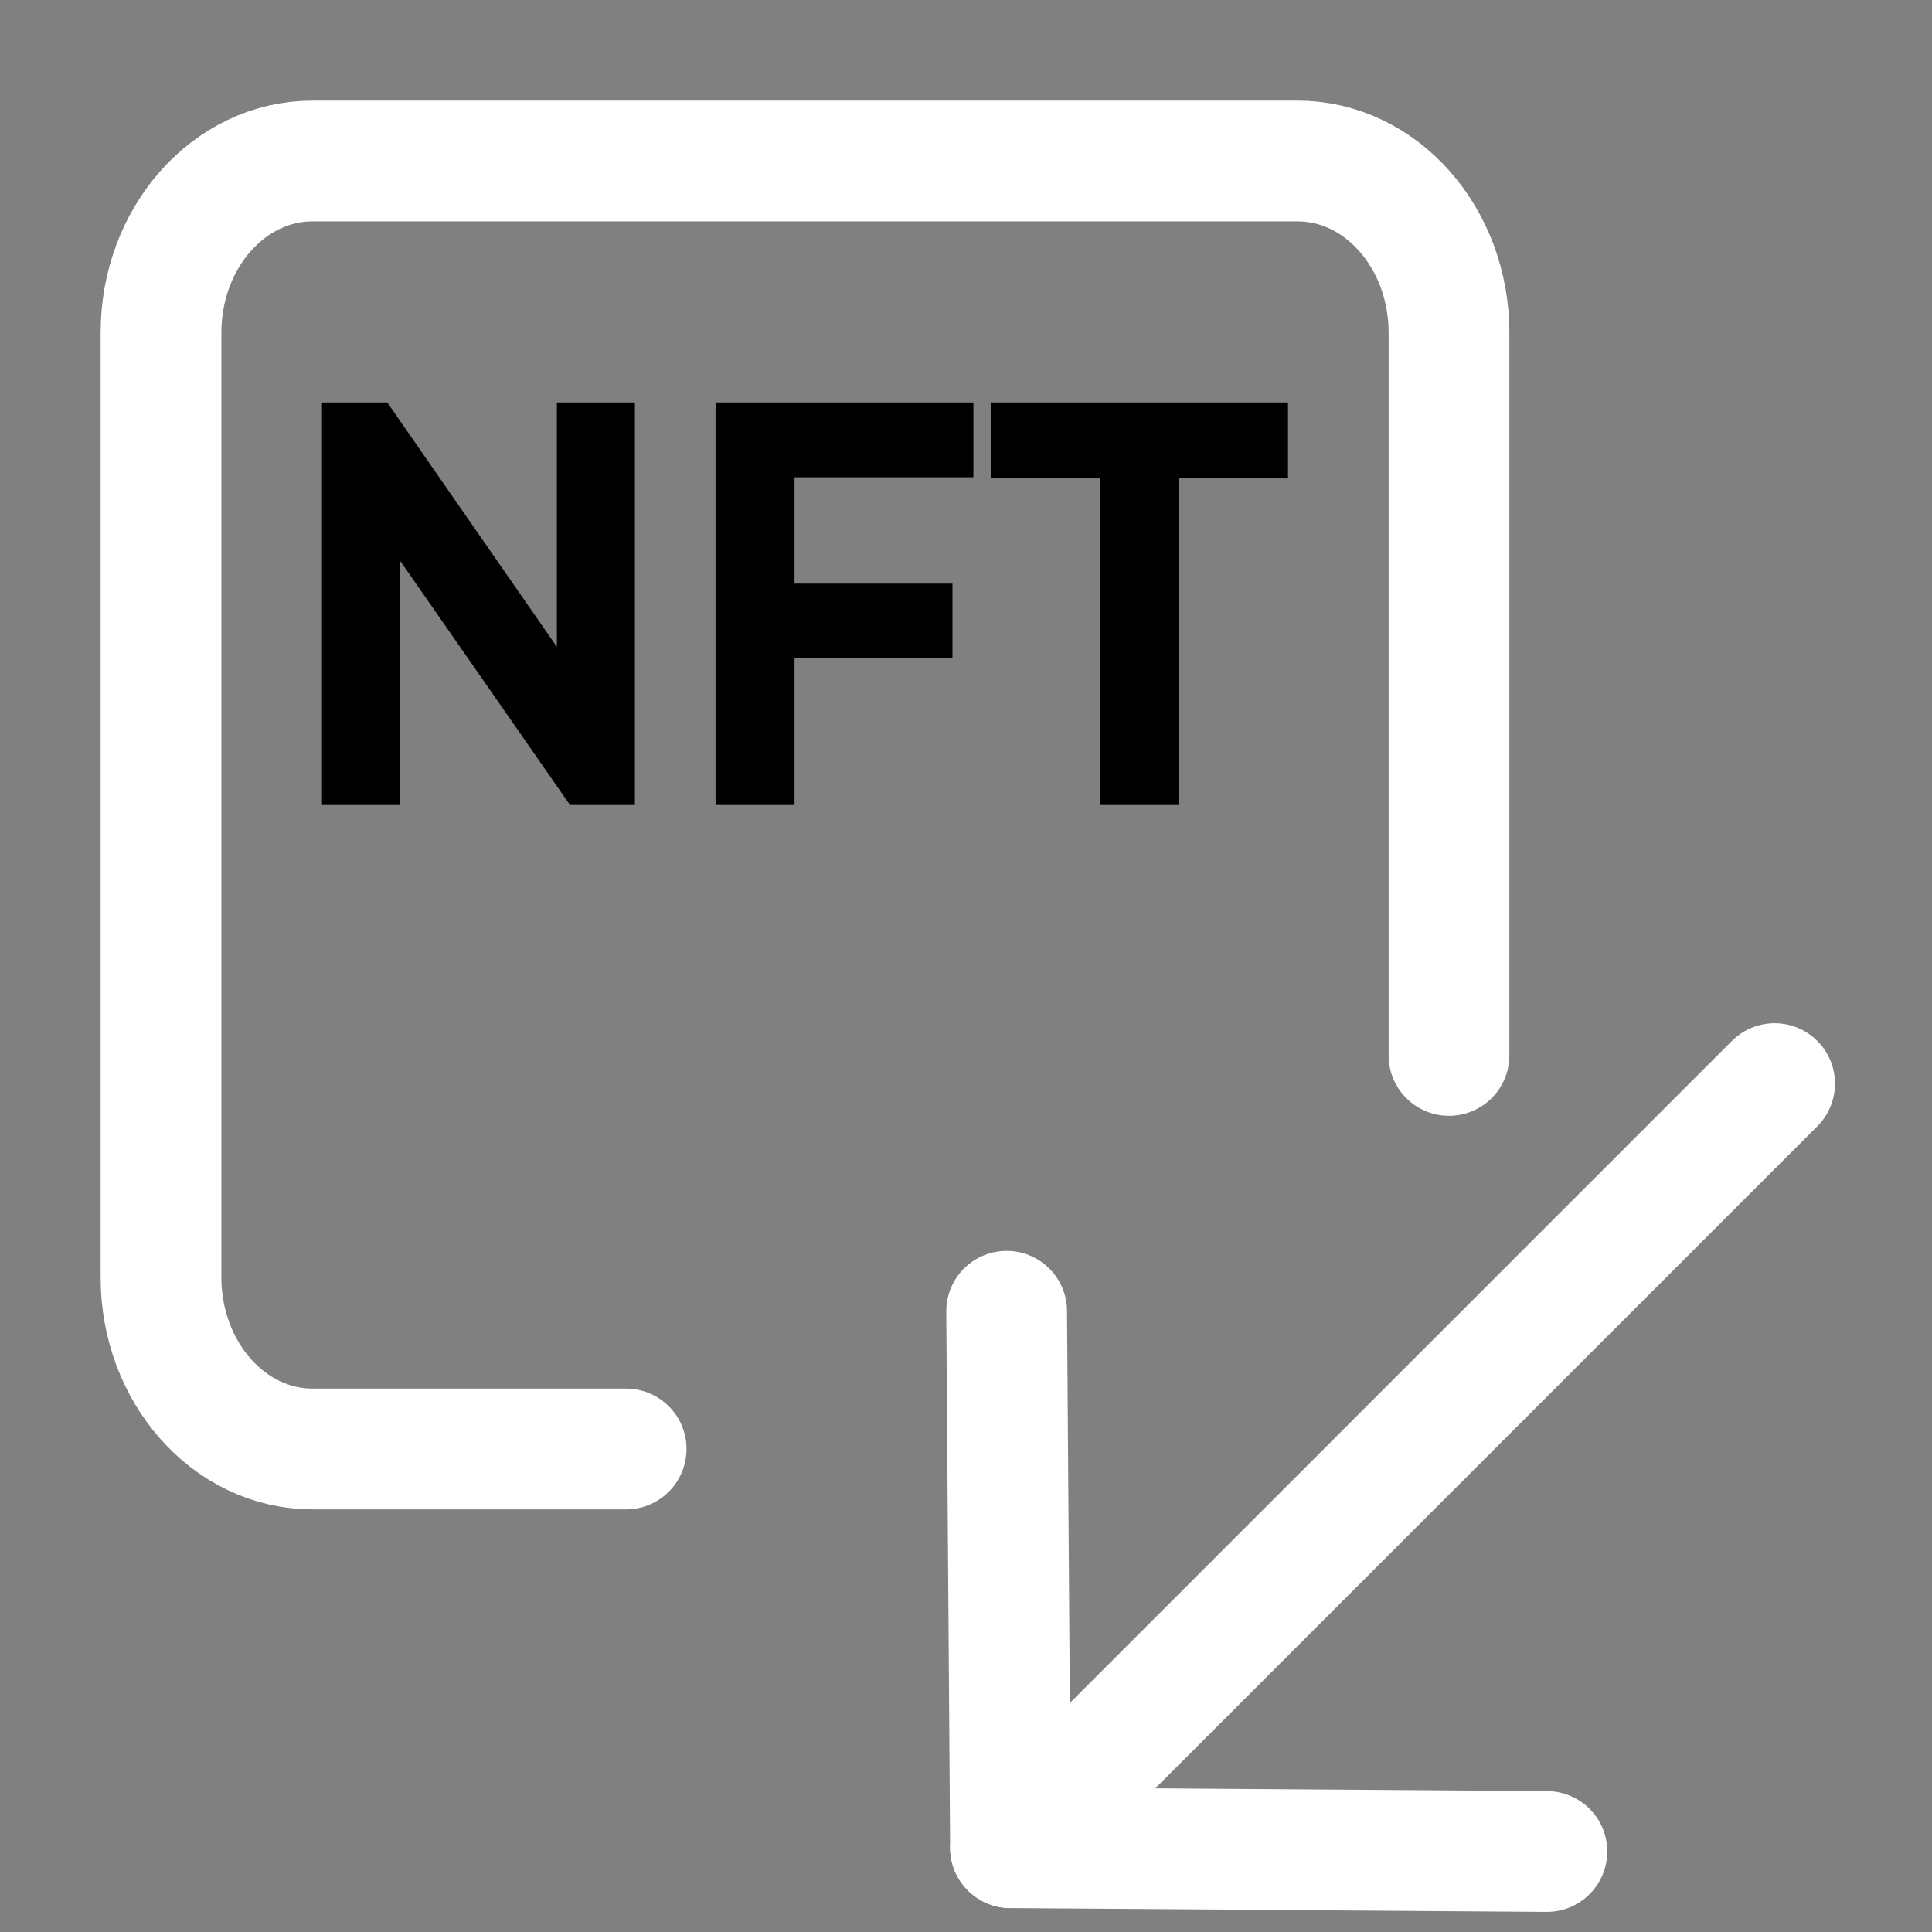 <svg width="24" height="24" viewBox="0 0 24 24" fill="none" xmlns="http://www.w3.org/2000/svg">
<rect x="0" y="0" width="24" height="24" fill="#808080" stroke="none"/>
<path d="M18 13.111V4.133C18 2.955 17.157 2 16.118 2H3.882C2.843 2 2 2.955 2 4.133V15.867C2 17.045 2.843 18 3.882 18H7.778" stroke="white" stroke-width="1.5" stroke-linecap="round" stroke-linejoin="round"/>
<path d="M12.553 22.953L22.045 13.461" stroke="white" stroke-width="1.5" stroke-linecap="round" stroke-linejoin="round"/>
<path d="M19.216 23L12.553 22.953L12.505 16.289" stroke="white" stroke-width="1.5" stroke-linecap="round" stroke-linejoin="round"/>
<path d="M7.887 5V10H7.081L4.969 6.964V10H4V5H4.811L6.918 8.036V5H7.887Z" fill="black"/>
<path d="M9.87 5.929V7.25H11.832V8.179H9.87V10H8.889V5H12.092V5.929H9.87Z" fill="black"/>
<path d="M13.663 5.943H12.307V5H16V5.943H14.644V10H13.663V5.943Z" fill="black"/>
</svg>
